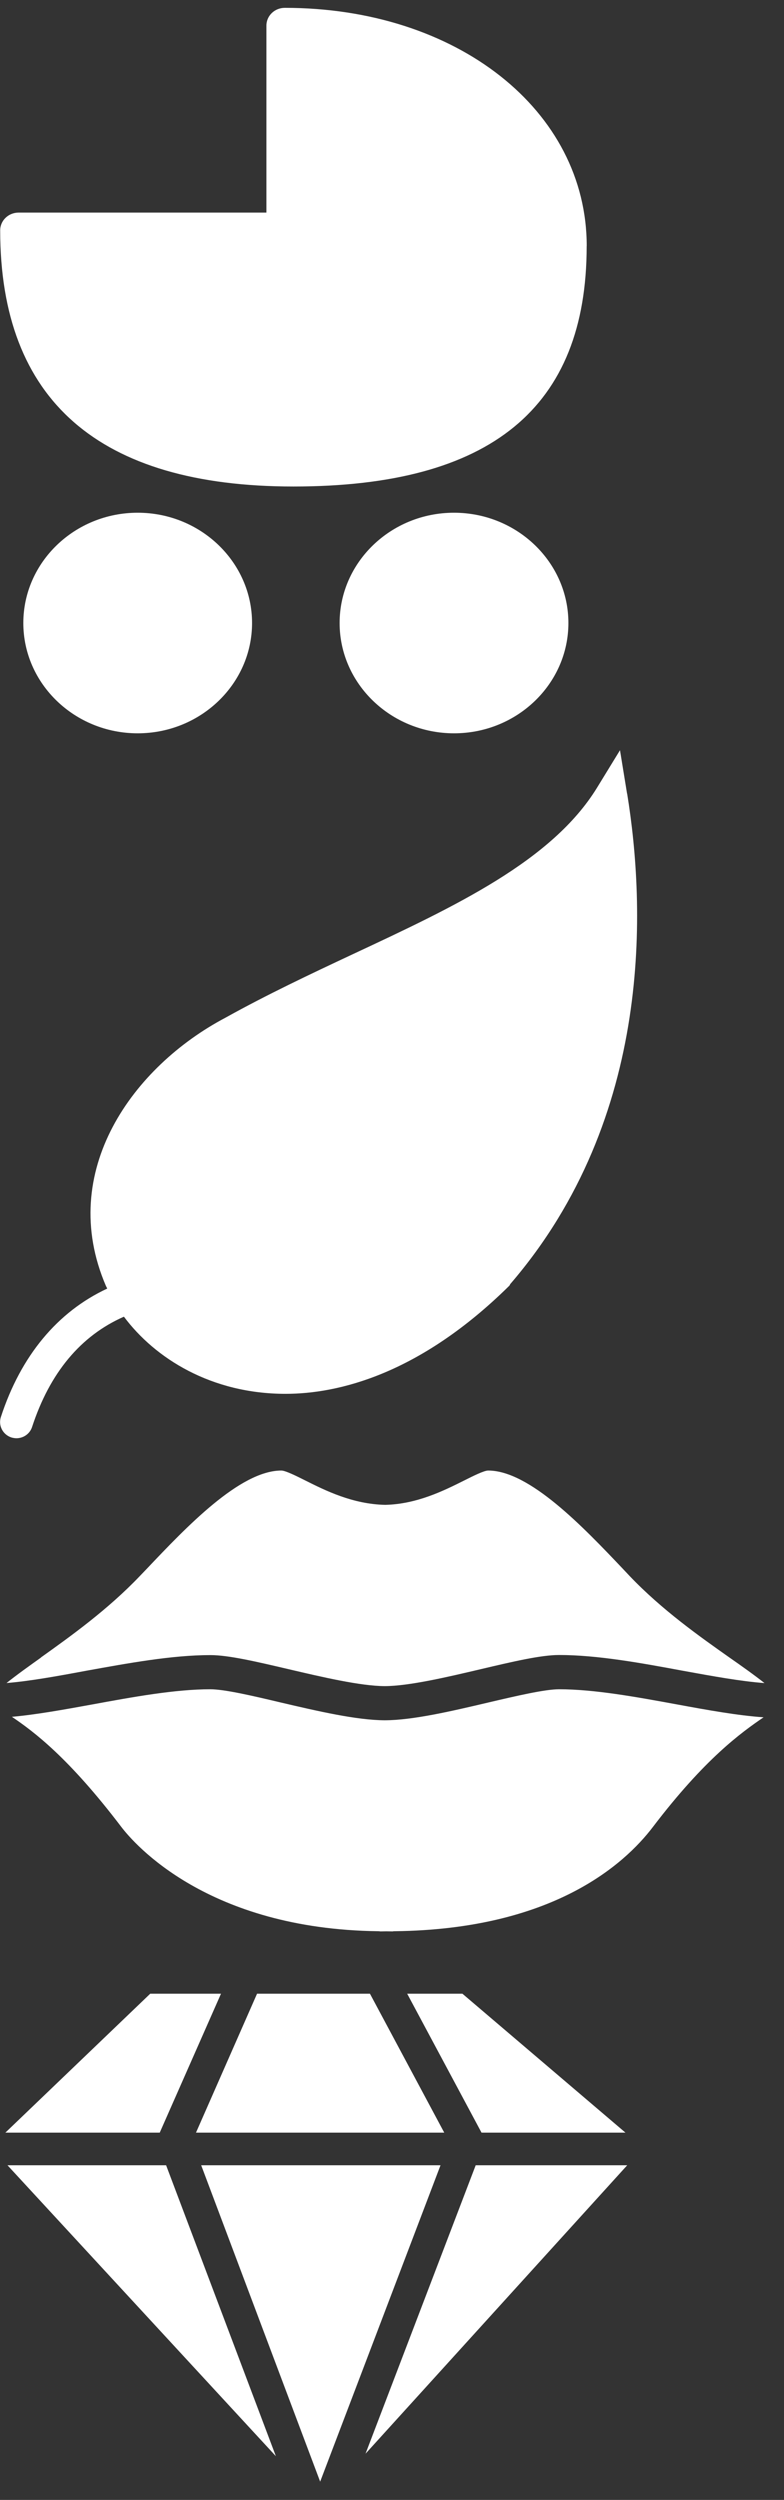 <svg xmlns="http://www.w3.org/2000/svg" xmlns:xlink="http://www.w3.org/1999/xlink" width="16" height="51" viewBox="0 0 16 51"><rect x="0" y="0" width="16" height="51" fill="#333333" stroke="none"/><svg width="12" height="15" viewBox="0 0 12 15" id="baby" y="0"><title>Imported Layers</title><g fill="#FFF" fill-rule="evenodd"><path d="M11.974 5.02c0-2.77-2.65-4.86-6.162-4.86-.207 0-.375.162-.375.362v3.815H.38c-.208 0-.376.162-.376.362 0 3.467 2.014 5.226 5.985 5.226 4.026 0 5.984-1.605 5.984-4.906zM9.265 10.46c-1.287 0-2.334 1.01-2.334 2.25s1.048 2.25 2.335 2.25 2.334-1.01 2.334-2.25-1.048-2.25-2.335-2.25zM2.81 10.46c-1.287 0-2.334 1.01-2.334 2.25s1.047 2.25 2.334 2.25c1.287 0 2.334-1.01 2.334-2.25s-1.047-2.25-2.334-2.25z"/></g></svg>
<svg width="13" height="15" viewBox="0 0 13 15" id="health" y="15"><title>Imported Layers</title><path d="M12.797 1.19l-.144-.885-.47.767c-.918 1.492-2.89 2.416-4.98 3.393-.864.405-1.758.827-2.602 1.297-1.88.992-3.445 3.13-2.44 5.47.008.018.02.037.027.056-1.015.473-1.763 1.372-2.17 2.62-.057.175.04.36.214.417.035.01.07.016.104.016.14 0 .272-.088.318-.228.362-1.108.993-1.864 1.875-2.252.634.85 1.782 1.574 3.298 1.574 1.072 0 2.734-.394 4.57-2.208l.017-.032c2.937-3.41 2.755-7.73 2.385-10.004z" fill="#FFF" fill-rule="evenodd"/></svg>
<svg width="16" height="10" viewBox="0 0 16 10" id="makeup" y="30"><title>Page 1</title><path d="M.837 3.812c.608-.434 1.364-.975 2.017-1.66L3 2c.8-.844 1.897-2 2.742-2 .084 0 .312.114.495.206.404.202.96.48 1.623.494C8.508.686 9.062.408 9.467.206 9.65.114 9.877 0 9.962 0c.846 0 1.944 1.157 2.745 2l.143.152c.66.692 1.43 1.235 2.05 1.672.225.157.488.343.702.512-.475-.035-1.054-.14-1.657-.25-.86-.16-1.752-.323-2.535-.323-.37 0-.937.133-1.594.288-.687.162-1.467.345-1.963.347-.498-.002-1.277-.185-1.965-.346-.657-.154-1.224-.287-1.594-.287-.782 0-1.675.164-2.538.32-.588.11-1.154.212-1.623.25.215-.172.48-.36.704-.52zm12.49 3.456c-.592.78-2.066 2.092-5.268 2.13-.016 0-.03 0-.045.004l-.13-.002-.123.002c-.014-.003-.03-.004-.044-.004-3.48-.043-4.978-1.782-5.243-2.13C1.4 5.856.692 5.328.243 5.024c.495-.044 1.057-.146 1.64-.252.83-.153 1.692-.31 2.41-.31.29 0 .873.136 1.436.27.758.177 1.543.36 2.123.363.578-.002 1.363-.186 2.123-.365.563-.132 1.145-.268 1.434-.268.72 0 1.578.157 2.41.31.63.116 1.24.226 1.764.262-.46.314-1.2.847-2.256 2.234z" fill="#FFF" fill-rule="evenodd"/></svg>
<svg width="13" height="11" viewBox="0 0 13 11" id="trend" y="40"><title>Imported Layers</title><path d="M3.39 4.173l2.24 5.935L.153 4.173H3.39zM7.55.673l1.516 2.834H4L5.246.673h2.302zm1.44 3.5l-2.456 6.454-2.428-6.454h4.884zm.72 0H12.8l-5.34 5.884 2.248-5.884zm3.056-.666H9.827L8.31.673h1.127l3.327 2.834zM3.066.673H4.51L3.26 3.507H.11L3.066.673z" fill="#FFF" fill-rule="evenodd"/></svg>
</svg>